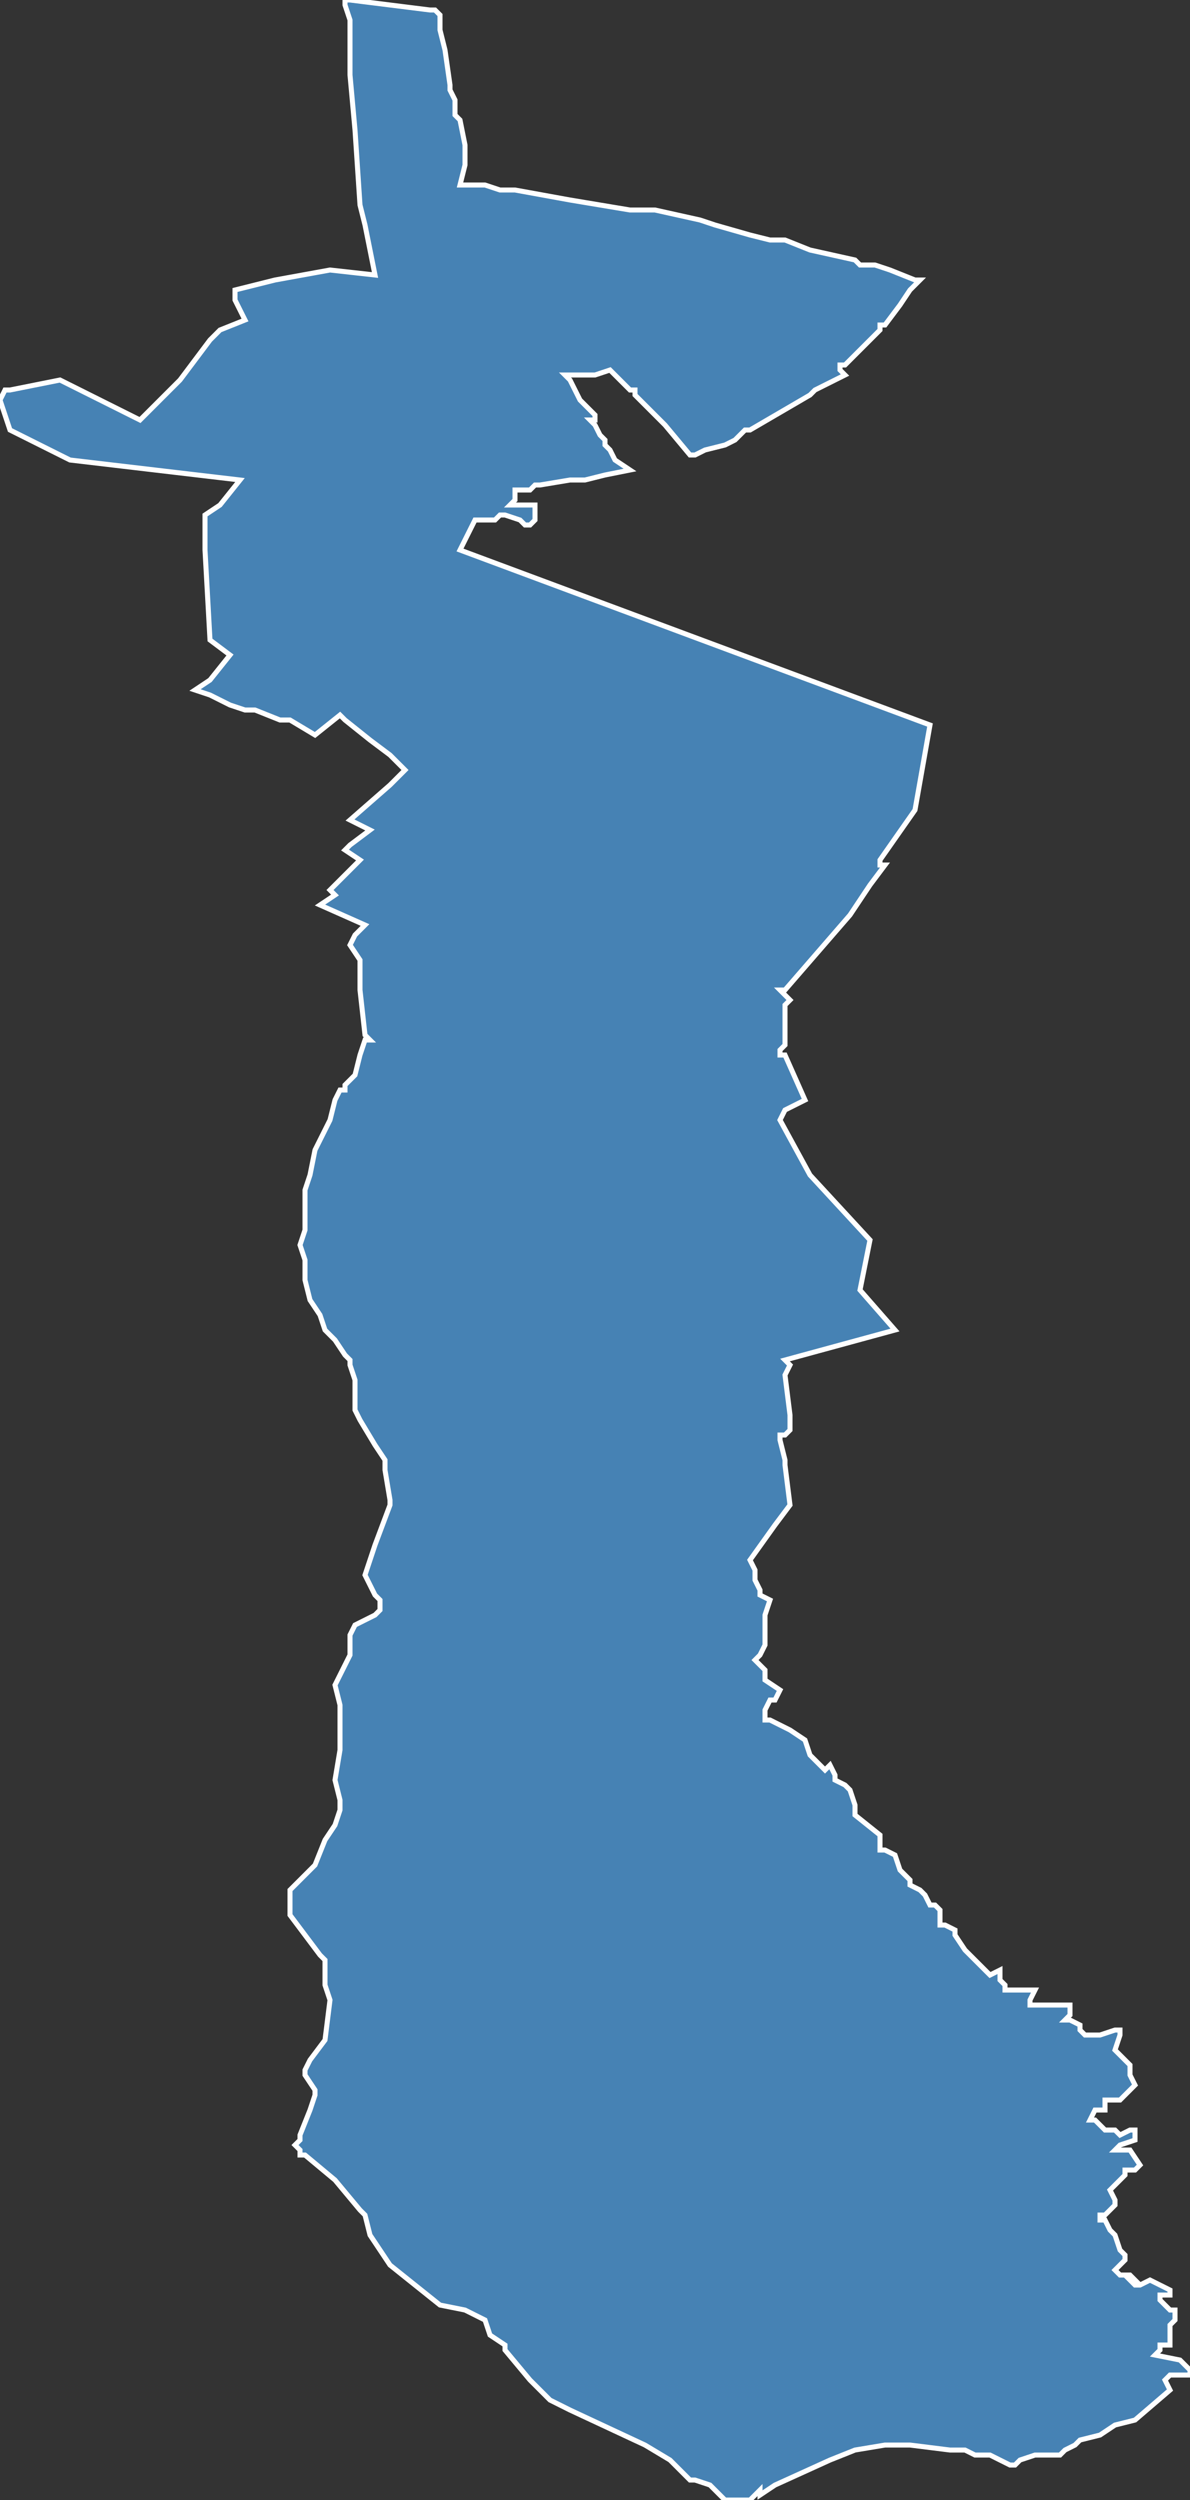 <?xml version="1.0" encoding="utf-8"?>
<svg version="1.1" id="svgmap" xmlns="http://www.w3.org/2000/svg" xmlns:xlink="http://www.w3.org/1999/xlink" x="0px" y="0px" width="100%" height="100%" viewBox="0 0 238 500">
<rect x="0" y="0" width="238" height="500" fill="#333333" stroke="none"/>
<polygon points="87,2 88,3 88,6 89,10 89,10 90,17 90,18 91,20 91,20 91,21 91,23 91,23 92,24 93,29 93,30 93,32 93,33 92,37 97,37 100,38 103,38 114,40 126,42 126,42 126,42 131,42 140,44 143,45 150,47 154,48 157,48 162,50 171,52 172,53 175,53 178,54 183,56 184,56 182,58 180,61 177,65 176,65 176,66 173,69 171,71 170,72 169,73 168,73 168,74 168,74 169,75 169,75 169,75 163,78 162,79 150,86 149,86 147,88 145,89 141,90 139,91 138,91 133,85 131,83 130,82 127,79 127,79 127,78 126,78 122,74 122,74 122,74 119,75 118,75 114,75 113,75 114,76 116,80 117,81 117,81 119,83 119,84 118,84 119,85 120,87 121,88 121,89 122,90 123,92 126,94 121,95 117,96 117,96 117,96 116,96 114,96 108,97 107,97 106,98 105,98 104,98 103,98 103,100 102,101 105,101 106,101 107,101 107,103 107,104 107,104 106,105 105,105 104,104 101,103 100,103 99,104 99,104 99,104 98,104 96,104 96,104 95,104 92,110 186,145 183,162 176,172 176,173 177,173 177,173 174,177 170,183 157,198 156,198 158,200 157,201 157,209 156,210 156,211 157,211 161,220 157,222 156,224 162,235 174,248 172,258 179,266 157,272 158,273 157,275 158,283 158,283 158,286 157,287 156,287 156,288 157,292 157,293 158,301 155,305 150,312 151,314 151,316 152,318 152,319 154,320 153,323 153,329 153,329 152,331 151,332 153,334 153,336 156,338 156,338 156,338 155,340 154,340 153,342 153,343 153,344 154,344 158,346 161,348 162,351 165,354 166,353 167,355 167,356 169,357 170,358 171,361 171,362 171,363 176,367 176,370 177,370 179,371 180,374 182,376 182,377 182,377 184,378 185,379 186,381 187,381 188,382 188,383 188,383 188,384 188,385 189,385 191,386 191,387 193,390 195,392 198,395 198,395 200,394 200,395 200,396 201,397 201,398 204,398 206,398 207,398 207,398 206,400 206,401 207,401 208,401 211,401 214,401 214,401 214,402 214,403 213,404 214,404 216,405 216,406 217,407 217,407 220,407 223,406 224,406 224,406 224,407 223,410 224,411 226,413 226,415 227,417 226,418 225,419 224,420 221,420 221,422 221,422 220,422 219,422 218,424 219,424 220,425 221,426 222,426 223,426 224,427 226,426 227,426 227,428 224,429 223,430 224,430 224,430 226,430 226,430 228,433 227,434 225,434 225,435 223,437 222,438 222,438 223,440 223,440 223,441 221,443 220,443 220,444 221,444 222,446 223,447 224,450 225,451 225,452 224,453 223,454 223,454 224,455 225,455 226,455 227,456 226,456 227,457 228,457 230,456 230,456 232,457 234,458 234,458 234,459 232,459 232,459 232,460 234,462 235,462 235,464 234,465 234,469 234,469 234,469 232,469 232,470 231,471 231,471 236,472 238,474 238,474 238,475 237,475 234,475 233,476 233,476 234,478 234,478 227,484 223,485 220,487 216,488 215,489 213,490 213,490 212,491 211,491 211,491 210,491 208,491 207,491 207,491 204,492 203,493 202,493 198,491 195,491 193,490 192,490 190,490 182,489 177,489 171,490 166,492 155,497 152,499 152,498 151,499 150,500 149,500 145,500 143,498 142,497 139,496 138,496 134,492 129,489 129,489 114,482 110,480 106,476 101,470 101,469 98,467 97,464 95,463 93,462 88,461 83,457 78,453 74,447 73,443 72,442 67,436 61,431 60,431 60,430 59,429 60,428 60,427 62,422 63,419 63,418 61,415 61,414 62,412 65,408 66,400 65,397 65,395 65,393 65,392 64,391 61,387 58,383 58,382 58,380 58,378 60,376 63,373 65,368 67,365 68,362 68,360 67,356 68,350 68,347 68,344 68,341 67,337 70,331 70,327 71,325 75,323 76,322 76,322 76,320 75,319 73,315 75,309 78,301 78,300 77,294 77,292 75,289 72,284 71,282 71,276 70,273 70,272 69,271 67,268 65,266 64,263 62,260 61,256 61,252 60,249 61,246 61,243 61,238 62,235 63,230 66,224 67,220 68,218 69,218 69,217 71,215 72,211 73,208 74,208 74,208 73,207 72,198 72,192 70,189 71,187 73,185 64,181 67,179 66,178 72,172 69,170 70,169 74,166 70,164 78,157 81,154 78,151 74,148 69,144 69,144 68,143 63,147 58,144 56,144 51,142 49,142 46,141 42,139 39,138 42,136 46,131 42,128 42,128 42,128 41,110 41,104 41,103 44,101 48,96 14,92 2,86 0,80 1,78 2,78 12,76 28,84 33,79 33,79 36,76 42,68 44,66 49,64 49,64 47,60 47,58 55,56 66,54 75,55 75,55 73,45 72,41 71,26 70,15 70,9 70,4 69,1 69,0 70,0 86,2 87,2" id="6421" class="canton" fill="steelblue" stroke-width="1" stroke="white" geotype="canton" geoname="Pau-4" code_insee="6421" code_departement="64" nom_departement="Pyrénées-Atlantiques" code_region="75" nom_region="Nouvelle-Aquitaine"/></svg>